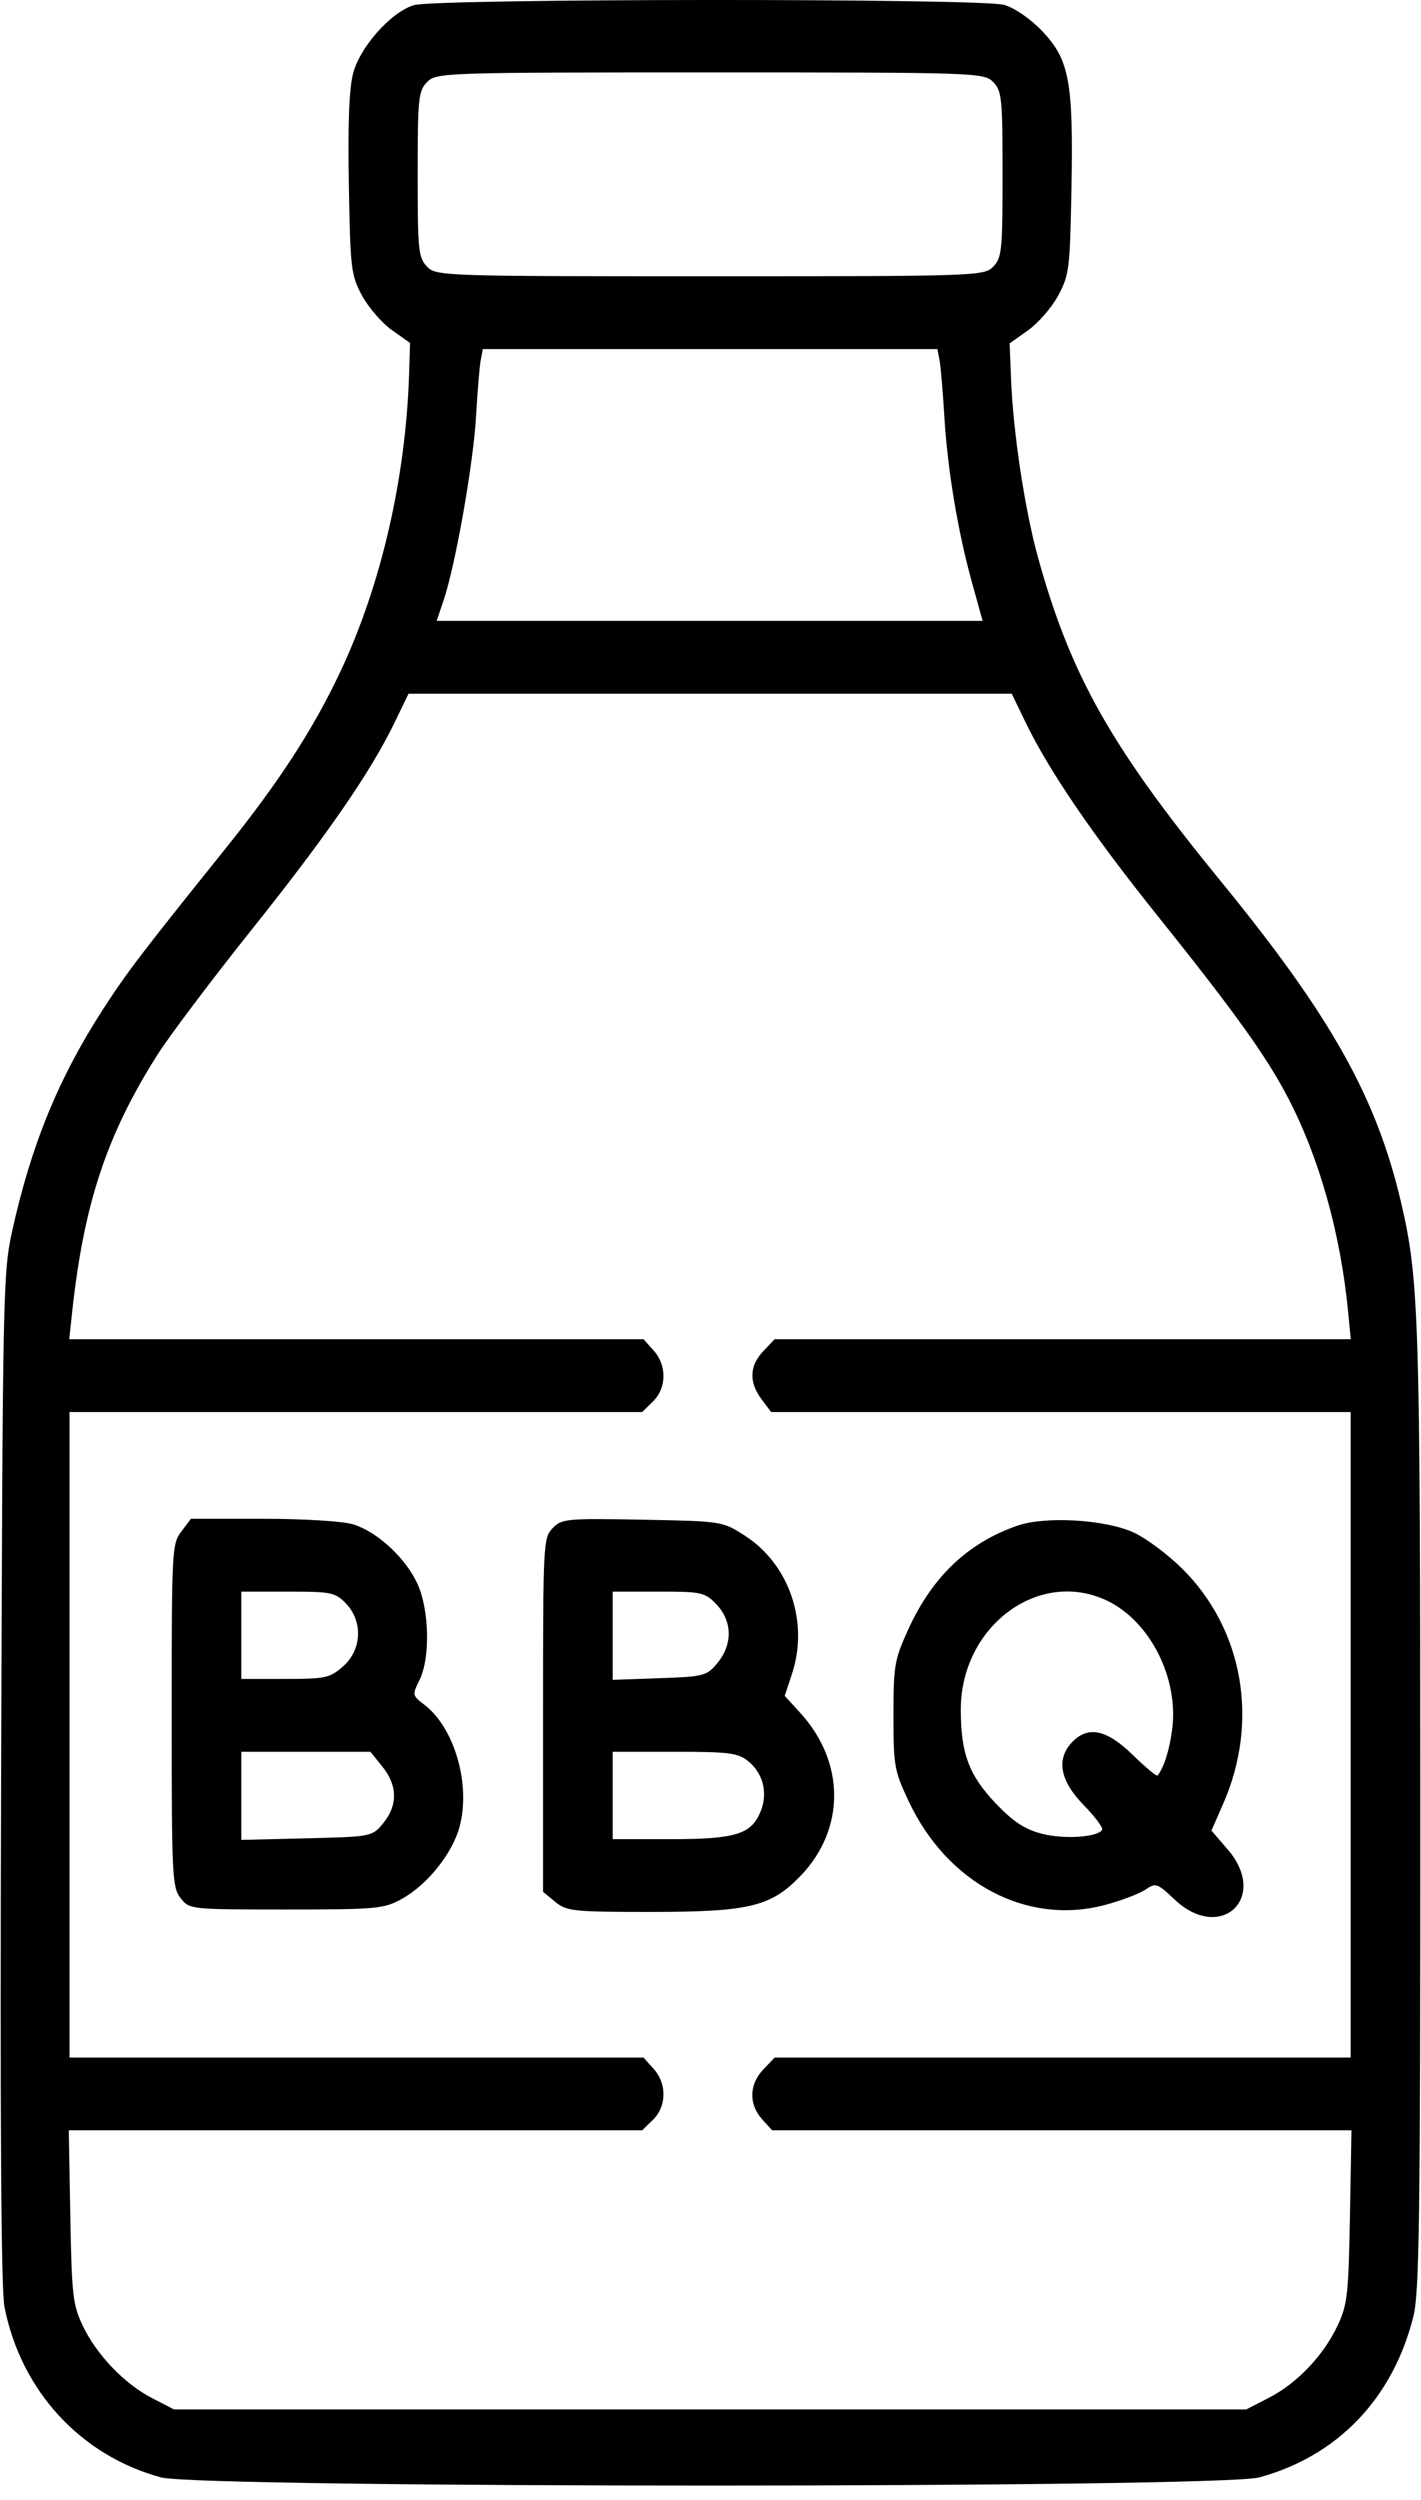 <svg width="455px" height="800px" viewBox="0 0 25 44" fill="none" xmlns="http://www.w3.org/2000/svg">
<path fill-rule="evenodd" clip-rule="evenodd" d="M7.276 0.091C6.877 0.211 6.333 0.819 6.208 1.284C6.136 1.554 6.112 2.153 6.131 3.246C6.157 4.74 6.169 4.84 6.362 5.201C6.475 5.41 6.711 5.684 6.888 5.809L7.209 6.037L7.192 6.582C7.133 8.419 6.7 10.296 5.984 11.817C5.504 12.836 4.903 13.762 3.953 14.944C2.482 16.774 2.218 17.121 1.803 17.763C1.022 18.97 0.54 20.145 0.206 21.65C0.04 22.398 0.035 22.659 0.007 31.294C-0.012 37.407 0.006 40.306 0.067 40.611C0.36 42.084 1.405 43.221 2.822 43.606C3.525 43.798 21.462 43.798 22.165 43.606C23.546 43.23 24.519 42.214 24.879 40.77C24.983 40.352 25.001 39.05 25 31.862C24.999 23.214 24.978 22.522 24.665 21.18C24.23 19.313 23.43 17.887 21.477 15.499C19.549 13.142 18.841 11.886 18.265 9.802C18.034 8.964 17.829 7.606 17.793 6.671L17.768 6.044L18.094 5.813C18.273 5.685 18.512 5.41 18.624 5.201C18.817 4.842 18.83 4.733 18.857 3.325C18.892 1.435 18.82 1.048 18.338 0.544C18.135 0.331 17.855 0.139 17.672 0.086C17.268 -0.032 7.667 -0.027 7.276 0.091ZM17.48 1.446C17.631 1.603 17.643 1.73 17.643 3.069C17.643 4.407 17.631 4.535 17.48 4.692C17.32 4.859 17.207 4.863 12.493 4.863C7.779 4.863 7.667 4.859 7.507 4.692C7.356 4.535 7.343 4.407 7.343 3.069C7.343 1.73 7.356 1.603 7.507 1.446C7.667 1.279 7.779 1.275 12.493 1.275C17.207 1.275 17.32 1.279 17.48 1.446ZM16.533 6.337C16.553 6.442 16.591 6.875 16.616 7.298C16.671 8.245 16.853 9.344 17.103 10.246L17.292 10.928H12.485H7.678L7.8 10.565C8.009 9.947 8.323 8.168 8.371 7.328C8.396 6.889 8.433 6.442 8.454 6.337L8.491 6.144H12.493H16.496L16.533 6.337ZM18.045 12.707C18.456 13.559 19.226 14.689 20.36 16.103C21.724 17.804 22.288 18.59 22.665 19.312C23.219 20.372 23.593 21.698 23.728 23.081L23.776 23.572H18.703H13.63L13.43 23.782C13.185 24.038 13.174 24.33 13.399 24.629L13.568 24.854H18.671H23.774V30.535V36.216H18.703H13.63L13.43 36.426C13.18 36.686 13.171 37.037 13.407 37.3L13.585 37.497H18.686H23.788L23.761 39.014C23.736 40.393 23.716 40.566 23.545 40.931C23.295 41.461 22.832 41.948 22.337 42.203L21.935 42.41H12.493H3.052L2.668 42.212C2.178 41.96 1.684 41.443 1.442 40.931C1.27 40.566 1.251 40.394 1.226 39.014L1.199 37.497H6.248H11.297L11.487 37.312C11.729 37.074 11.734 36.676 11.498 36.414L11.32 36.216H6.266H1.212V30.535V24.854H6.255H11.297L11.487 24.668C11.729 24.43 11.734 24.033 11.498 23.77L11.32 23.572H6.264H1.207L1.255 23.124C1.46 21.204 1.86 19.989 2.754 18.575C2.961 18.246 3.715 17.246 4.428 16.353C5.756 14.69 6.518 13.584 6.942 12.707L7.182 12.21H12.493H17.805L18.045 12.707ZM3.18 26.958C3.016 27.176 3.011 27.277 3.011 30.195C3.011 33.034 3.02 33.219 3.167 33.409C3.323 33.609 3.336 33.61 5.027 33.61C6.629 33.61 6.75 33.599 7.069 33.421C7.519 33.169 7.954 32.624 8.081 32.153C8.281 31.406 7.992 30.409 7.457 30.003C7.247 29.843 7.246 29.833 7.375 29.572C7.568 29.181 7.549 28.33 7.336 27.871C7.127 27.42 6.634 26.965 6.211 26.832C6.029 26.776 5.351 26.733 4.622 26.733H3.35L3.18 26.958ZM9.719 26.899C9.555 27.07 9.551 27.157 9.551 30.187V33.299L9.766 33.476C9.965 33.64 10.088 33.653 11.427 33.653C13.188 33.653 13.565 33.562 14.091 33.013C14.877 32.192 14.873 31.015 14.081 30.15L13.807 29.85L13.934 29.466C14.236 28.558 13.891 27.539 13.111 27.034C12.712 26.776 12.709 26.776 11.3 26.749C9.964 26.724 9.879 26.732 9.719 26.899ZM17.912 26.852C17.037 27.151 16.403 27.753 15.979 28.688C15.74 29.215 15.722 29.317 15.722 30.195C15.722 31.087 15.737 31.167 15.991 31.707C16.674 33.157 18.079 33.897 19.452 33.529C19.738 33.453 20.056 33.331 20.161 33.26C20.34 33.137 20.368 33.146 20.673 33.434C21.486 34.202 22.339 33.399 21.608 32.553L21.322 32.222L21.529 31.749C22.167 30.293 21.883 28.674 20.803 27.607C20.553 27.36 20.172 27.076 19.956 26.976C19.461 26.747 18.407 26.683 17.912 26.852ZM6.08 28.224C6.383 28.541 6.36 29.04 6.029 29.331C5.798 29.535 5.717 29.552 5.007 29.552H4.237V28.784V28.015H5.058C5.821 28.015 5.894 28.029 6.08 28.224ZM12.605 28.24C12.885 28.533 12.893 28.943 12.623 29.27C12.435 29.499 12.388 29.511 11.601 29.539L10.777 29.568V28.792V28.015H11.583C12.345 28.015 12.401 28.027 12.605 28.24ZM19.483 28.174C20.238 28.533 20.746 29.533 20.631 30.433C20.585 30.8 20.484 31.118 20.372 31.253C20.357 31.271 20.161 31.108 19.937 30.89C19.479 30.442 19.149 30.372 18.87 30.663C18.584 30.961 18.653 31.342 19.07 31.77C19.271 31.976 19.418 32.172 19.397 32.208C19.319 32.339 18.72 32.378 18.332 32.276C18.029 32.196 17.829 32.063 17.518 31.737C17.051 31.245 16.908 30.86 16.908 30.093C16.908 28.625 18.281 27.602 19.483 28.174ZM6.723 31.097C6.989 31.427 6.994 31.777 6.738 32.089C6.541 32.328 6.535 32.329 5.389 32.357L4.237 32.385V31.609V30.834H5.374H6.511L6.723 31.097ZM13.168 31.003C13.428 31.217 13.512 31.557 13.386 31.876C13.223 32.286 12.95 32.372 11.803 32.372H10.777V31.603V30.834H11.869C12.835 30.834 12.986 30.854 13.168 31.003Z" fill="black"/>
</svg>
